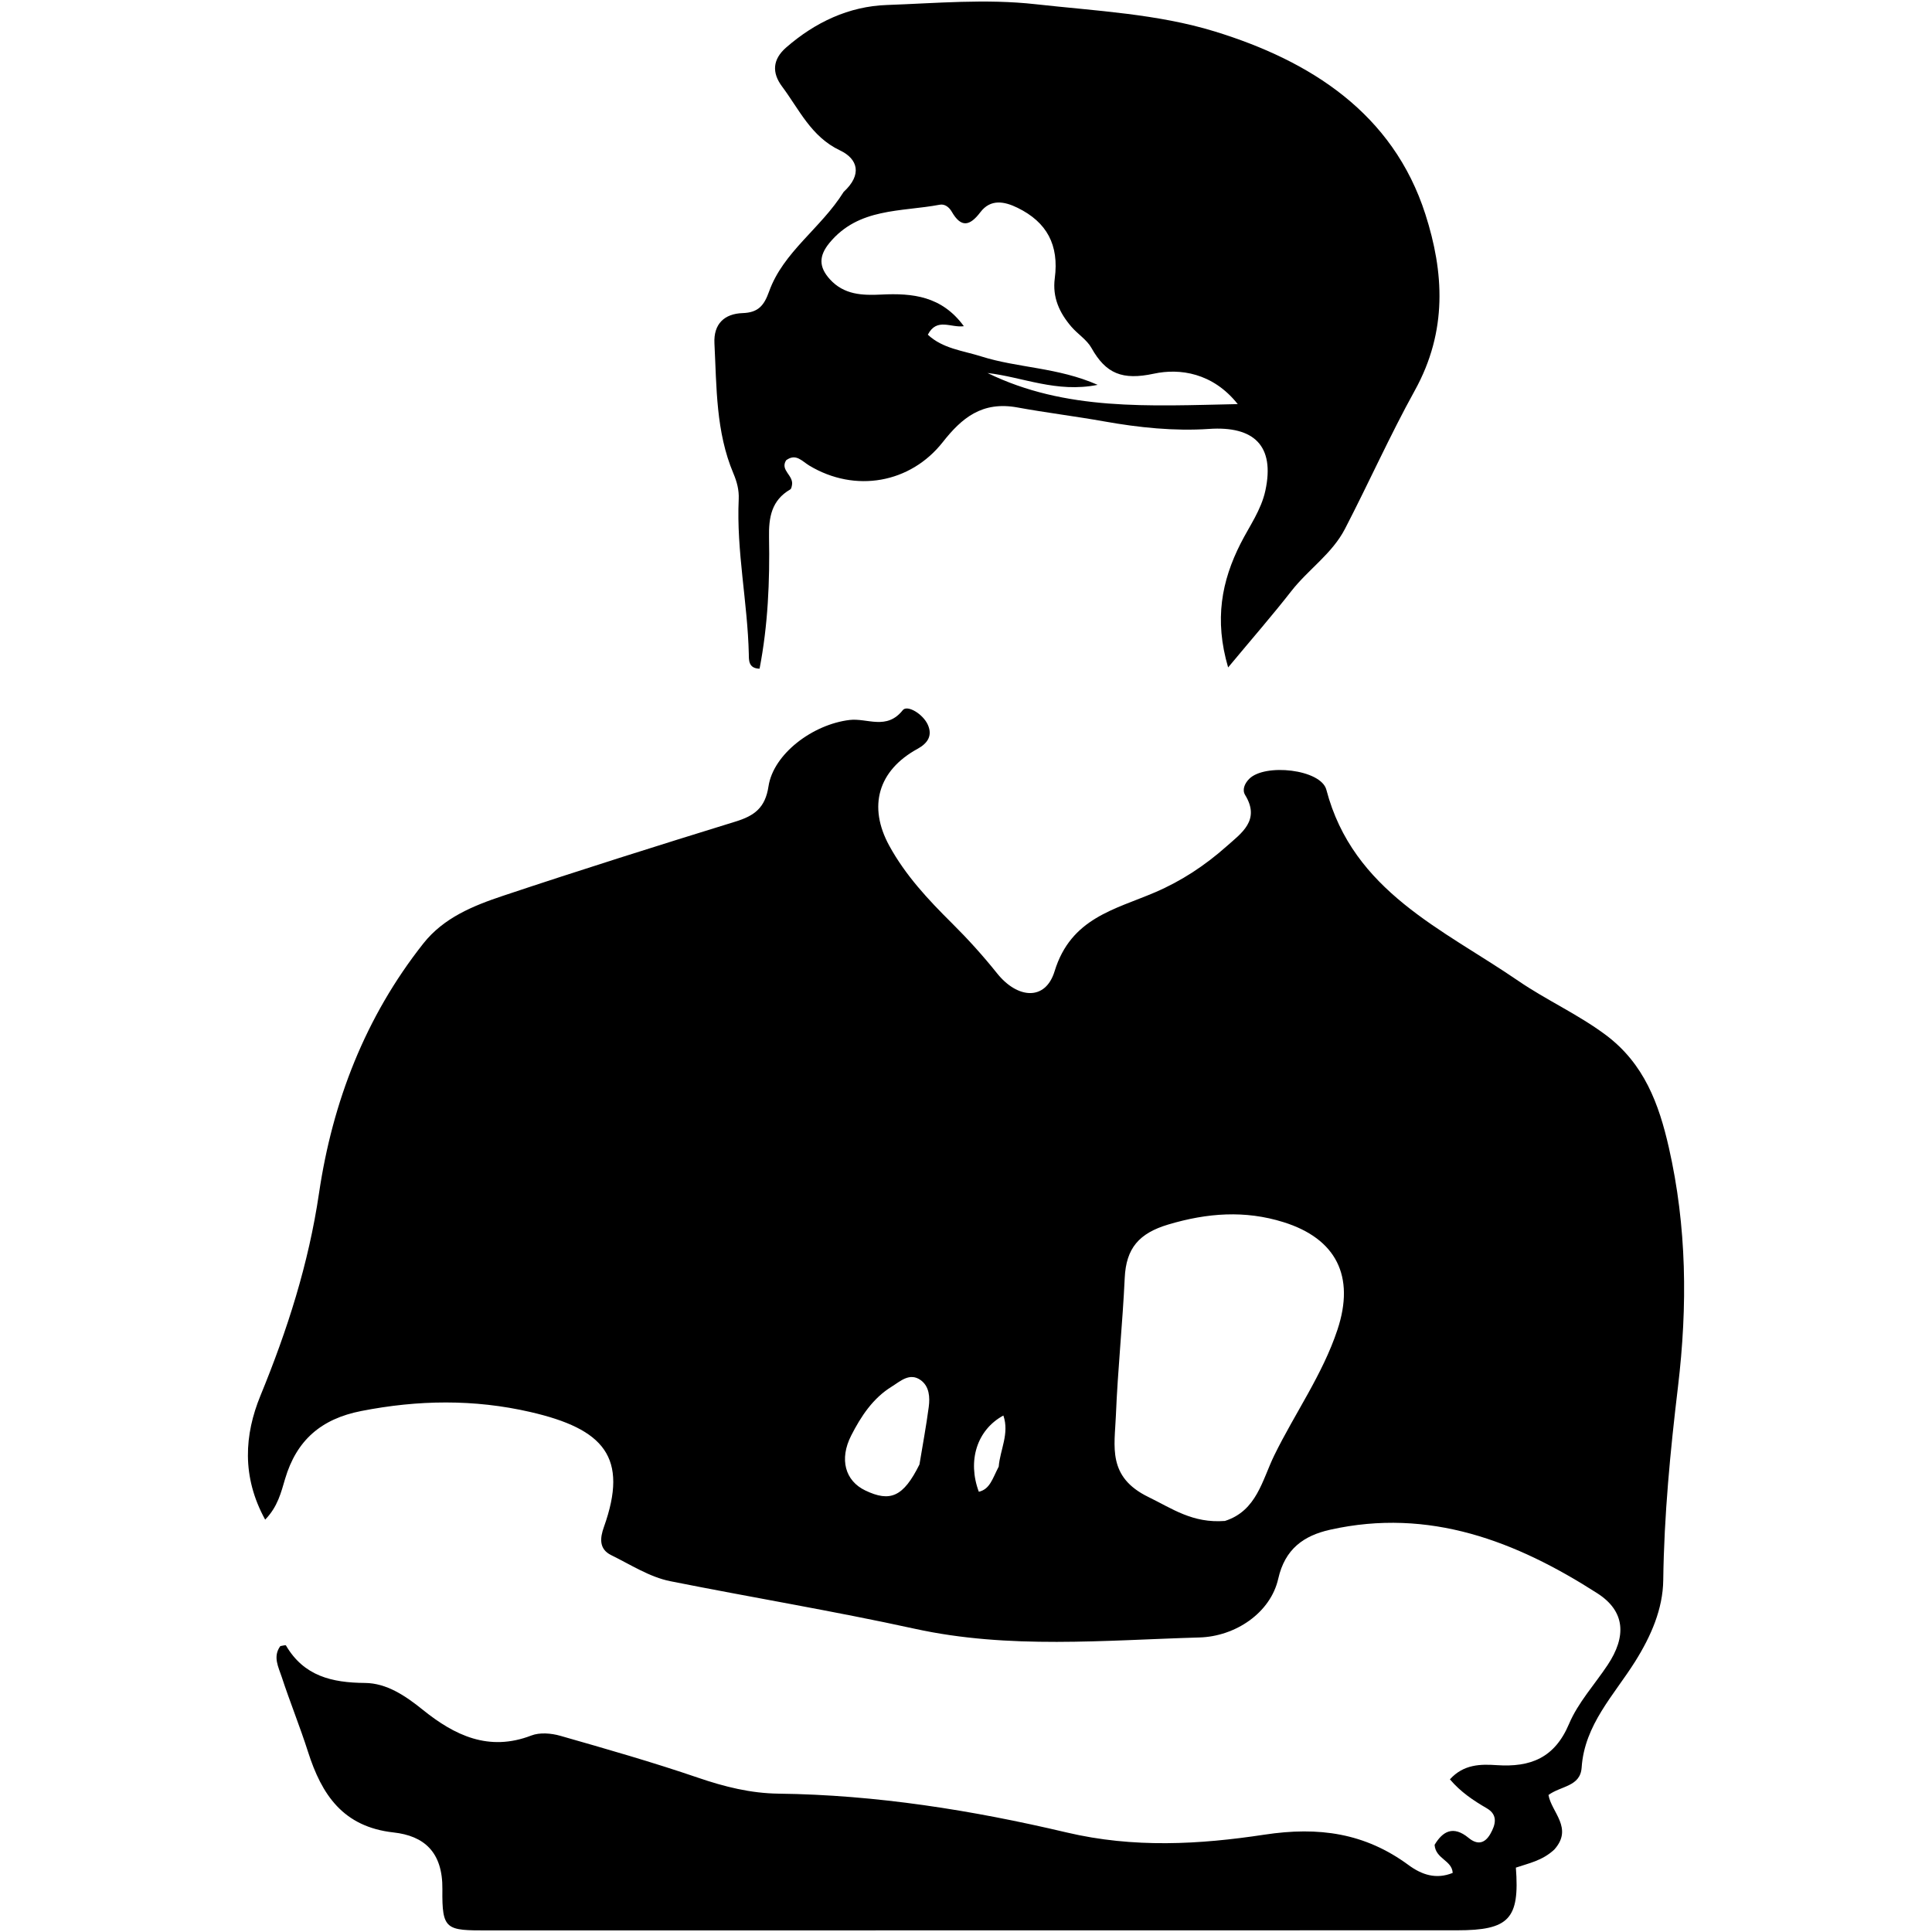<?xml version="1.0" encoding="UTF-8" standalone="no" ?>
<!DOCTYPE svg PUBLIC "-//W3C//DTD SVG 1.1//EN" "http://www.w3.org/Graphics/SVG/1.1/DTD/svg11.dtd">
<svg xmlns="http://www.w3.org/2000/svg" xmlns:xlink="http://www.w3.org/1999/xlink" version="1.1" width="200" height="200" viewBox="0 0 200 200" xml:space="preserve">
<desc>Created with Fabric.js 5.2.4</desc>
<defs>
</defs>
<g transform="matrix(1 0 0 1 100 100)" id="049925a8-8f90-40fe-9b0d-04329e98b0f5"  >
<rect style="stroke: none; stroke-width: 1; stroke-dasharray: none; stroke-linecap: butt; stroke-dashoffset: 0; stroke-linejoin: miter; stroke-miterlimit: 4; fill: rgb(255,255,255); fill-rule: nonzero; opacity: 1; visibility: hidden;" vector-effect="non-scaling-stroke"  x="-100" y="-100" rx="0" ry="0" width="200" height="200" />
</g>
<g transform="matrix(Infinity NaN NaN Infinity 0 0)" id="e1fa374f-4f73-414d-ad60-97517ff5d568"  >
</g>
<g transform="matrix(0.61 0 0 0.61 100 100)"  >
<g style="" vector-effect="non-scaling-stroke"   >
		<g transform="matrix(1 0 0 1 0 0)"  >
<rect style="stroke: none; stroke-width: 1; stroke-dasharray: none; stroke-linecap: butt; stroke-dashoffset: 0; stroke-linejoin: miter; stroke-miterlimit: 4; fill: rgb(255,255,255); fill-rule: nonzero; opacity: 1; visibility: hidden;" vector-effect="non-scaling-stroke"  x="-540" y="-540" rx="0" ry="0" width="1080" height="1080" />
</g>
		<g transform="matrix(1 0 0 1 0 59.98)"  >
<path style="stroke: none; stroke-width: 1; stroke-dasharray: none; stroke-linecap: butt; stroke-dashoffset: 0; stroke-linejoin: miter; stroke-miterlimit: 4; fill: rgb(0,0,0); fill-rule: nonzero; opacity: 1;" vector-effect="non-scaling-stroke"  transform=" translate(-514.9, -616.63)" d="M 614.731 706.599 C 612.69 708.499 610.355 708.926 608.216 709.66 C 608.878 718.373 607.056 720.295 598.244 720.297 C 543.42 720.306 488.595 720.314 433.771 720.317 C 426.673 720.317 425.961 720.293 426.041 713.329 C 426.114 706.966 422.883 704.259 417.753 703.69 C 409.17 702.739 405.558 697.279 403.235 689.999 C 401.869 685.721 400.168 681.551 398.769 677.283 C 398.225 675.624 397.231 673.855 398.535 672.067 C 398.89 672.021 399.43 671.849 399.492 671.957 C 402.53 677.146 407.265 678.276 412.908 678.32 C 416.576 678.349 419.766 680.496 422.702 682.864 C 428.096 687.216 433.911 690.029 441.138 687.238 C 442.566 686.687 444.508 686.848 446.041 687.286 C 453.882 689.526 461.734 691.771 469.447 694.408 C 473.918 695.936 478.357 697.048 483.085 697.106 C 499.646 697.309 515.976 699.917 531.977 703.692 C 543.349 706.375 554.529 705.737 565.53 704.068 C 574.795 702.662 582.61 703.788 590.001 709.224 C 592.238 710.87 594.665 711.701 597.495 710.557 C 597.377 708.39 594.598 708.213 594.422 705.792 C 595.764 703.55 597.541 702.423 600.198 704.618 C 601.738 705.891 602.987 705.517 603.89 703.927 C 604.763 702.388 605.231 700.724 603.282 699.591 C 601.012 698.271 598.864 696.845 597.022 694.679 C 599.364 692.083 602.282 692.089 604.963 692.269 C 610.719 692.656 614.8 691.041 617.237 685.272 C 618.765 681.657 621.583 678.591 623.795 675.261 C 626.989 670.452 626.82 666.169 622.029 663.097 C 608.258 654.264 593.532 648.557 576.701 652.315 C 572.209 653.318 569.031 655.576 567.888 660.632 C 566.573 666.446 560.602 670.426 554.521 670.601 C 538.387 671.063 522.195 672.626 506.217 669.126 C 492.437 666.107 478.527 663.81 464.705 661.049 C 461.21 660.35 457.973 658.241 454.691 656.631 C 452.583 655.598 452.786 653.716 453.448 651.862 C 457.687 639.998 453.442 635.213 440.975 632.34 C 431.413 630.137 421.902 630.281 412.261 632.172 C 405.452 633.508 401.291 637.135 399.349 643.678 C 398.671 645.964 398.108 648.405 395.965 650.605 C 391.937 643.281 392.458 636.158 395.165 629.564 C 399.734 618.436 403.332 607.201 405.1 595.234 C 407.393 579.705 412.949 565.304 422.807 552.829 C 426.269 548.448 431.29 546.42 436.315 544.741 C 449.424 540.362 462.61 536.208 475.817 532.131 C 478.994 531.151 480.831 529.805 481.382 526.166 C 482.215 520.666 488.874 515.646 495.152 514.897 C 498.141 514.541 501.423 516.695 504.172 513.23 C 504.928 512.278 507.61 513.878 508.428 515.724 C 509.251 517.581 508.379 518.862 506.678 519.795 C 499.976 523.466 498.229 529.572 501.881 536.244 C 504.63 541.265 508.465 545.374 512.496 549.369 C 515.208 552.058 517.789 554.909 520.172 557.893 C 523.608 562.193 528.371 562.647 529.935 557.541 C 532.703 548.502 540.155 547.073 546.971 544.152 C 551.468 542.225 555.488 539.57 559.104 536.354 C 561.628 534.108 564.904 531.929 562.274 527.635 C 561.74 526.762 562.163 525.71 562.94 524.914 C 565.576 522.212 575.141 523.258 576.055 526.743 C 580.584 544.003 595.82 550.39 608.62 559.167 C 613.394 562.44 618.732 564.823 623.45 568.338 C 629.995 573.213 632.497 580.081 634.172 587.443 C 637.227 600.872 637.369 614.331 635.723 628.079 C 634.425 638.92 633.365 649.874 633.226 660.878 C 633.165 665.742 631.176 670.345 628.441 674.703 C 624.886 680.364 619.863 685.405 619.378 692.672 C 619.16 695.928 615.877 695.765 613.751 697.331 C 614.25 700.277 618.01 702.95 614.731 706.599 M 558.845 650.826 C 564.253 649.101 565.168 643.88 567.214 639.697 C 570.71 632.55 575.408 625.99 577.935 618.383 C 580.956 609.286 577.717 602.914 568.782 600.121 C 562.24 598.076 555.864 598.545 549.237 600.518 C 544.241 602.006 542.071 604.562 541.837 609.574 C 541.473 617.362 540.653 625.129 540.338 632.917 C 540.125 638.181 538.837 643.353 545.862 646.768 C 549.915 648.738 553.338 651.248 558.845 650.826 M 507.002 641.243 C 507.537 637.991 508.146 634.749 508.577 631.484 C 508.795 629.83 508.685 627.999 507.22 626.937 C 505.341 625.574 503.733 627.142 502.279 628.039 C 499.095 630.004 497.076 633.081 495.421 636.323 C 493.36 640.359 494.394 644.017 497.798 645.649 C 502.026 647.678 504.259 646.767 507.002 641.243 M 520.453 641.602 C 520.676 638.759 522.298 636.006 521.242 632.935 C 516.741 635.378 515.116 640.64 517.078 645.876 C 518.97 645.427 519.373 643.687 520.453 641.602 z" stroke-linecap="round" />
</g>
		<g transform="matrix(1 0 0 1 18.83 -107.06)"  >
<path style="stroke: none; stroke-width: 1; stroke-dasharray: none; stroke-linecap: butt; stroke-dashoffset: 0; stroke-linejoin: miter; stroke-miterlimit: 4; fill: rgb(0,0,0); fill-rule: nonzero; opacity: 1;" vector-effect="non-scaling-stroke"  transform=" translate(-533.74, -449.6)" d="M 494.153 425.286 C 497.333 422.358 496.568 419.689 493.527 418.249 C 488.627 415.931 486.618 411.313 483.694 407.402 C 481.948 405.066 482.074 402.806 484.39 400.787 C 489.303 396.504 495.04 393.797 501.477 393.573 C 509.873 393.281 518.206 392.493 526.736 393.443 C 536.96 394.583 547.395 395.073 557.133 398.066 C 573.351 403.049 587.38 411.944 592.879 429.115 C 595.998 438.853 596.685 448.853 591.064 459.012 C 586.859 466.613 583.252 474.699 579.216 482.488 C 577.031 486.705 572.99 489.362 570.126 493.03 C 566.905 497.156 563.458 501.106 559.394 505.993 C 557.01 497.87 558.297 491.303 561.508 484.967 C 563.009 482.005 565.006 479.287 565.72 475.958 C 567.349 468.364 563.774 464.994 556.152 465.516 C 550.272 465.919 544.207 465.285 538.379 464.243 C 533.468 463.366 528.52 462.767 523.644 461.873 C 517.622 460.768 514.17 463.684 510.968 467.756 C 505.49 474.721 496.116 476.428 488.315 471.737 C 487.06 470.983 486.055 469.605 484.383 470.837 C 483.306 472.575 485.728 473.386 485.371 475.098 C 485.33 475.204 485.301 475.66 485.081 475.787 C 481.906 477.633 481.419 480.515 481.483 483.9 C 481.622 491.355 481.308 498.8 479.878 506.206 C 477.951 506.162 478.074 504.691 478.053 503.748 C 477.851 494.947 475.929 486.258 476.339 477.427 C 476.412 475.859 476.02 474.452 475.439 473.075 C 472.45 465.993 472.597 458.459 472.219 451.002 C 472.051 447.678 473.922 445.965 477.008 445.86 C 479.628 445.771 480.63 444.607 481.485 442.216 C 483.905 435.443 490.282 431.491 494.153 425.286 M 508.432 449.525 C 510.98 451.903 514.363 452.218 517.479 453.207 C 523.709 455.183 530.478 455.051 537.252 458.036 C 530.272 459.439 524.52 456.7 518.56 456.027 C 531.811 462.484 545.879 461.622 561.025 461.303 C 556.789 455.967 551.163 455.2 546.806 456.138 C 541.444 457.293 538.651 456.146 536.201 451.775 C 535.415 450.374 533.864 449.424 532.784 448.163 C 530.771 445.813 529.55 443.199 529.977 439.942 C 530.716 434.301 528.639 430.43 523.666 427.993 C 521.435 426.9 519.09 426.443 517.347 428.739 C 515.559 431.095 514.083 431.424 512.493 428.654 C 512.057 427.896 511.319 427.302 510.449 427.467 C 503.903 428.707 496.683 427.937 491.736 433.951 C 489.918 436.162 489.919 438.031 491.803 440.112 C 494.215 442.776 497.343 442.872 500.552 442.714 C 505.819 442.455 510.791 442.947 514.545 448.082 C 512.352 448.398 509.968 446.568 508.432 449.525 z" stroke-linecap="round" />
</g>
</g>
</g>
</svg>